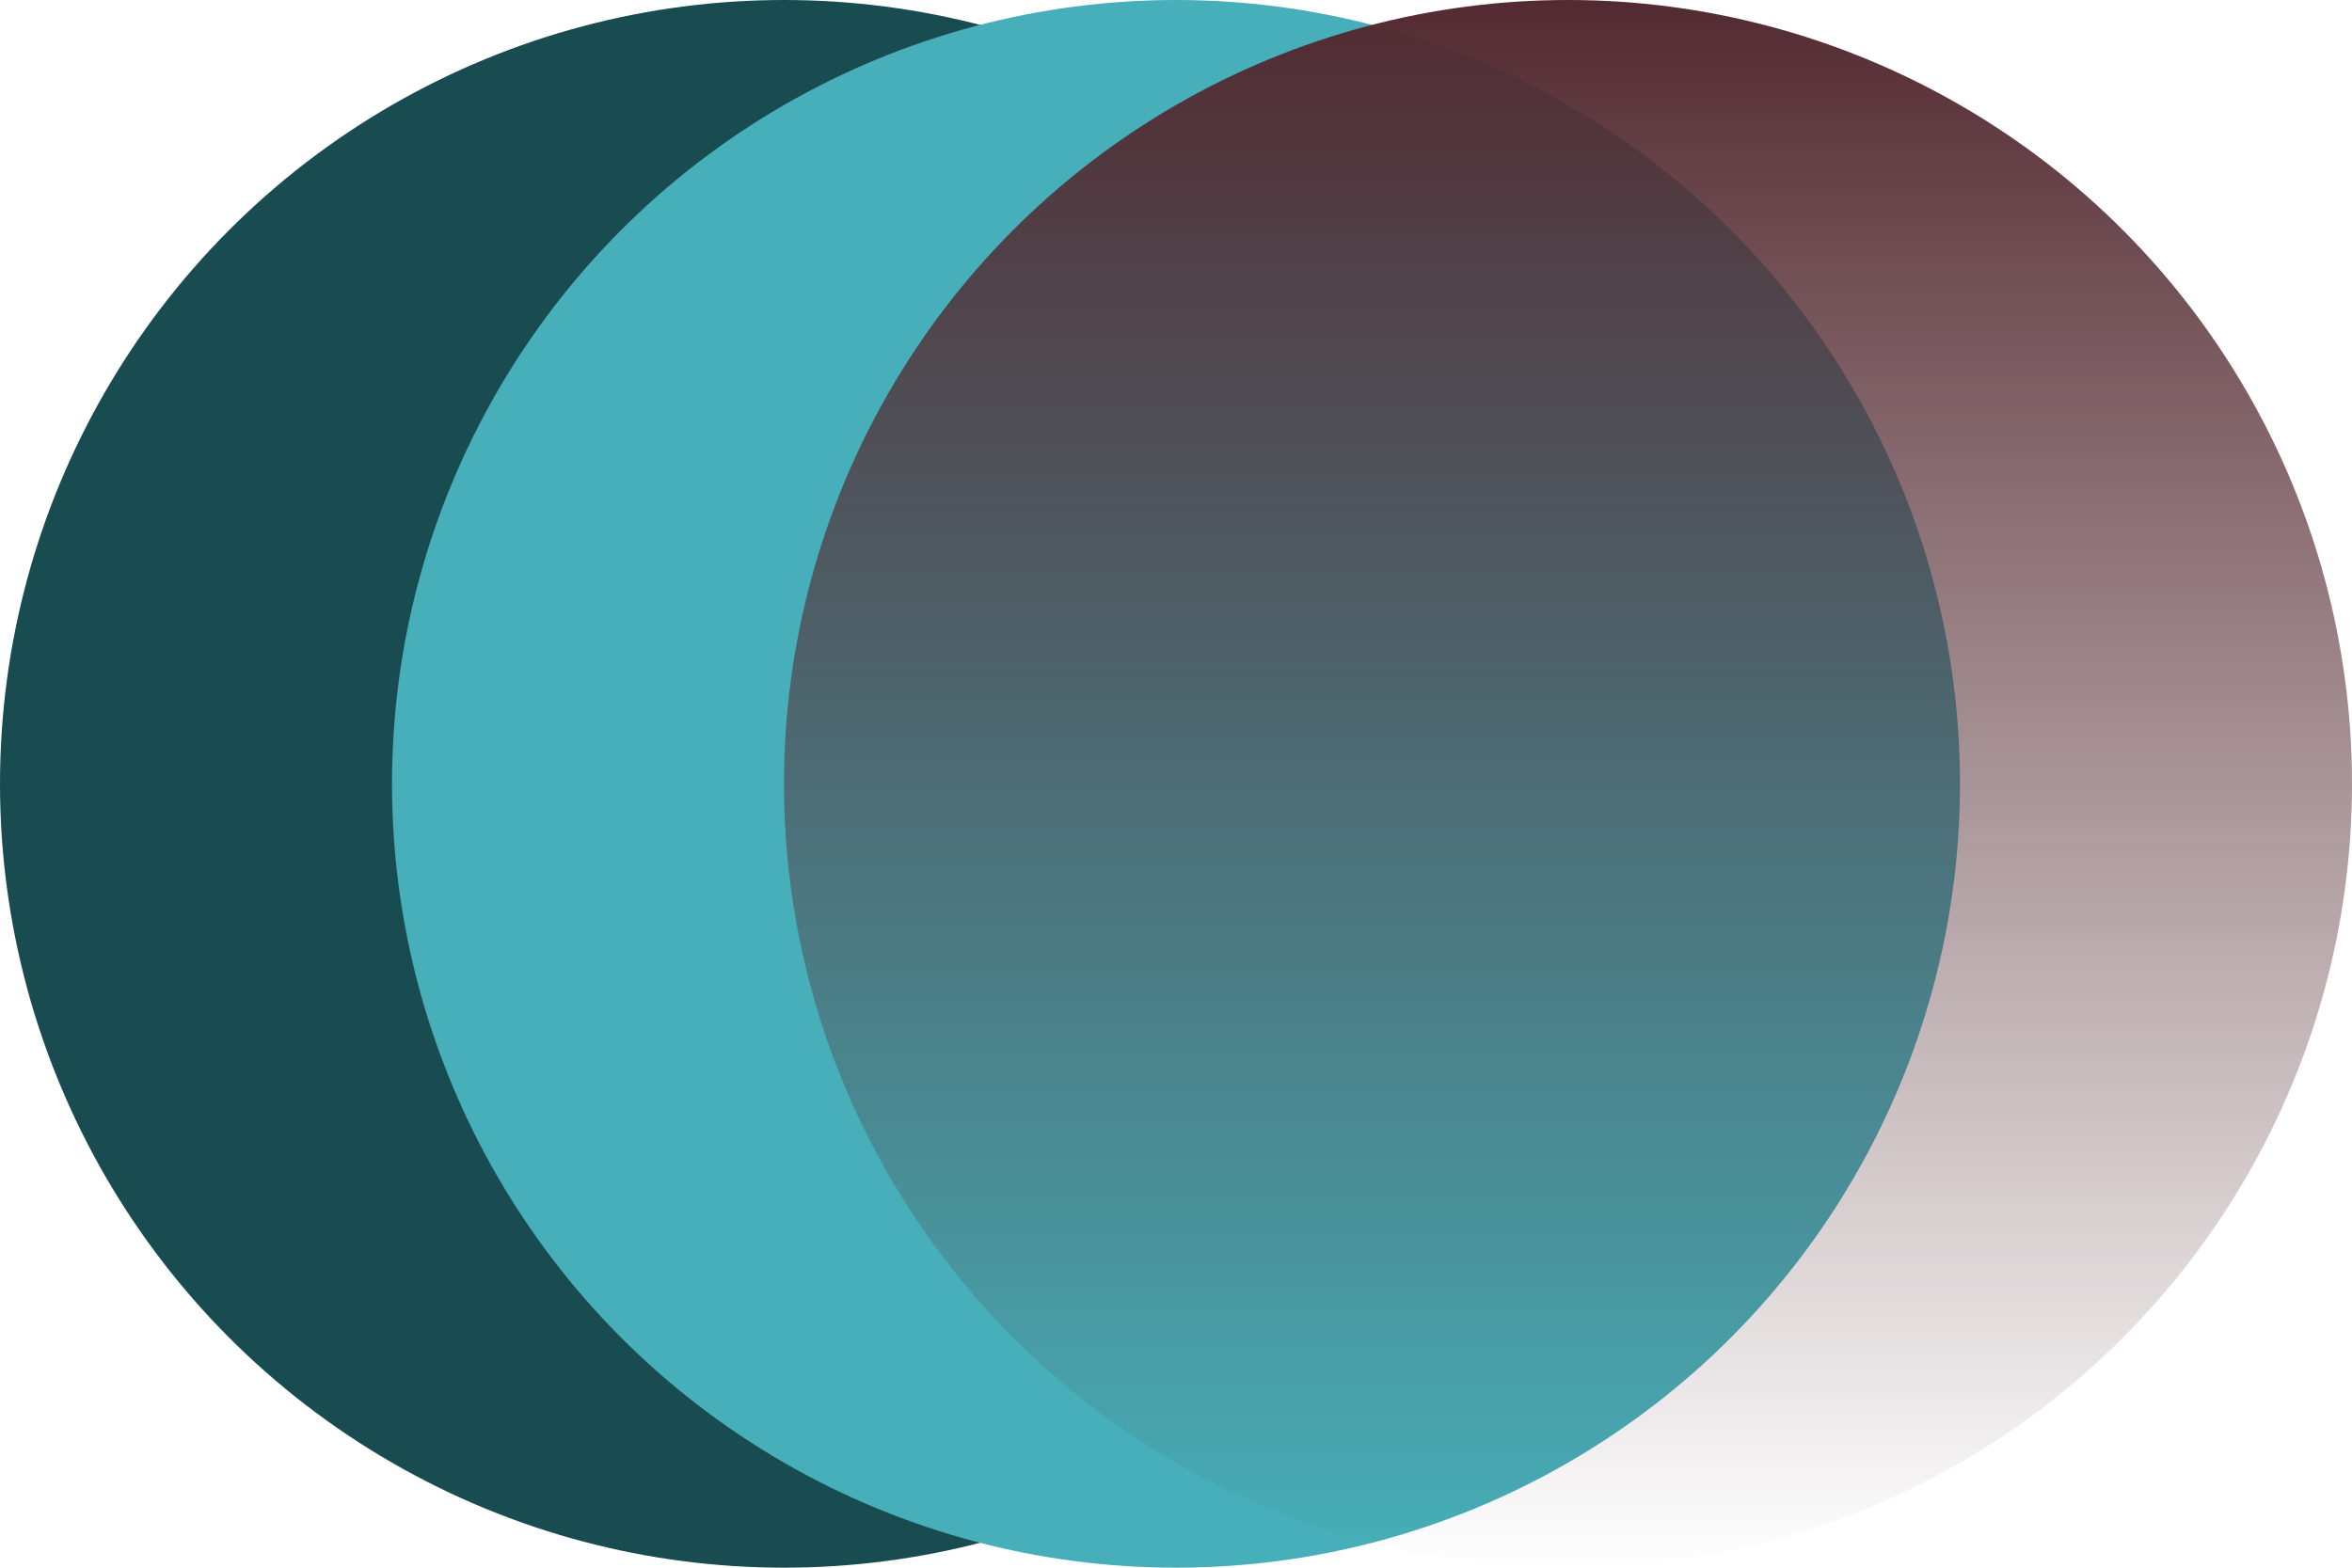 <svg width="150" height="100" viewBox="0 0 150 100" fill="none" xmlns="http://www.w3.org/2000/svg">
<circle cx="50" cy="50" r="50" fill="#184C51"/>
<circle cx="75" cy="50" r="50" fill="#46AFB9"/>
<circle cx="100" cy="50" r="50" fill="url(#paint0_linear)"/>
<defs>
<linearGradient id="paint0_linear" x1="100" y1="0" x2="100" y2="100" gradientUnits="userSpaceOnUse">
<stop stop-color="#532A31"/>
<stop offset="1" stop-color="#532A31" stop-opacity="0"/>
</linearGradient>
</defs>
</svg>
